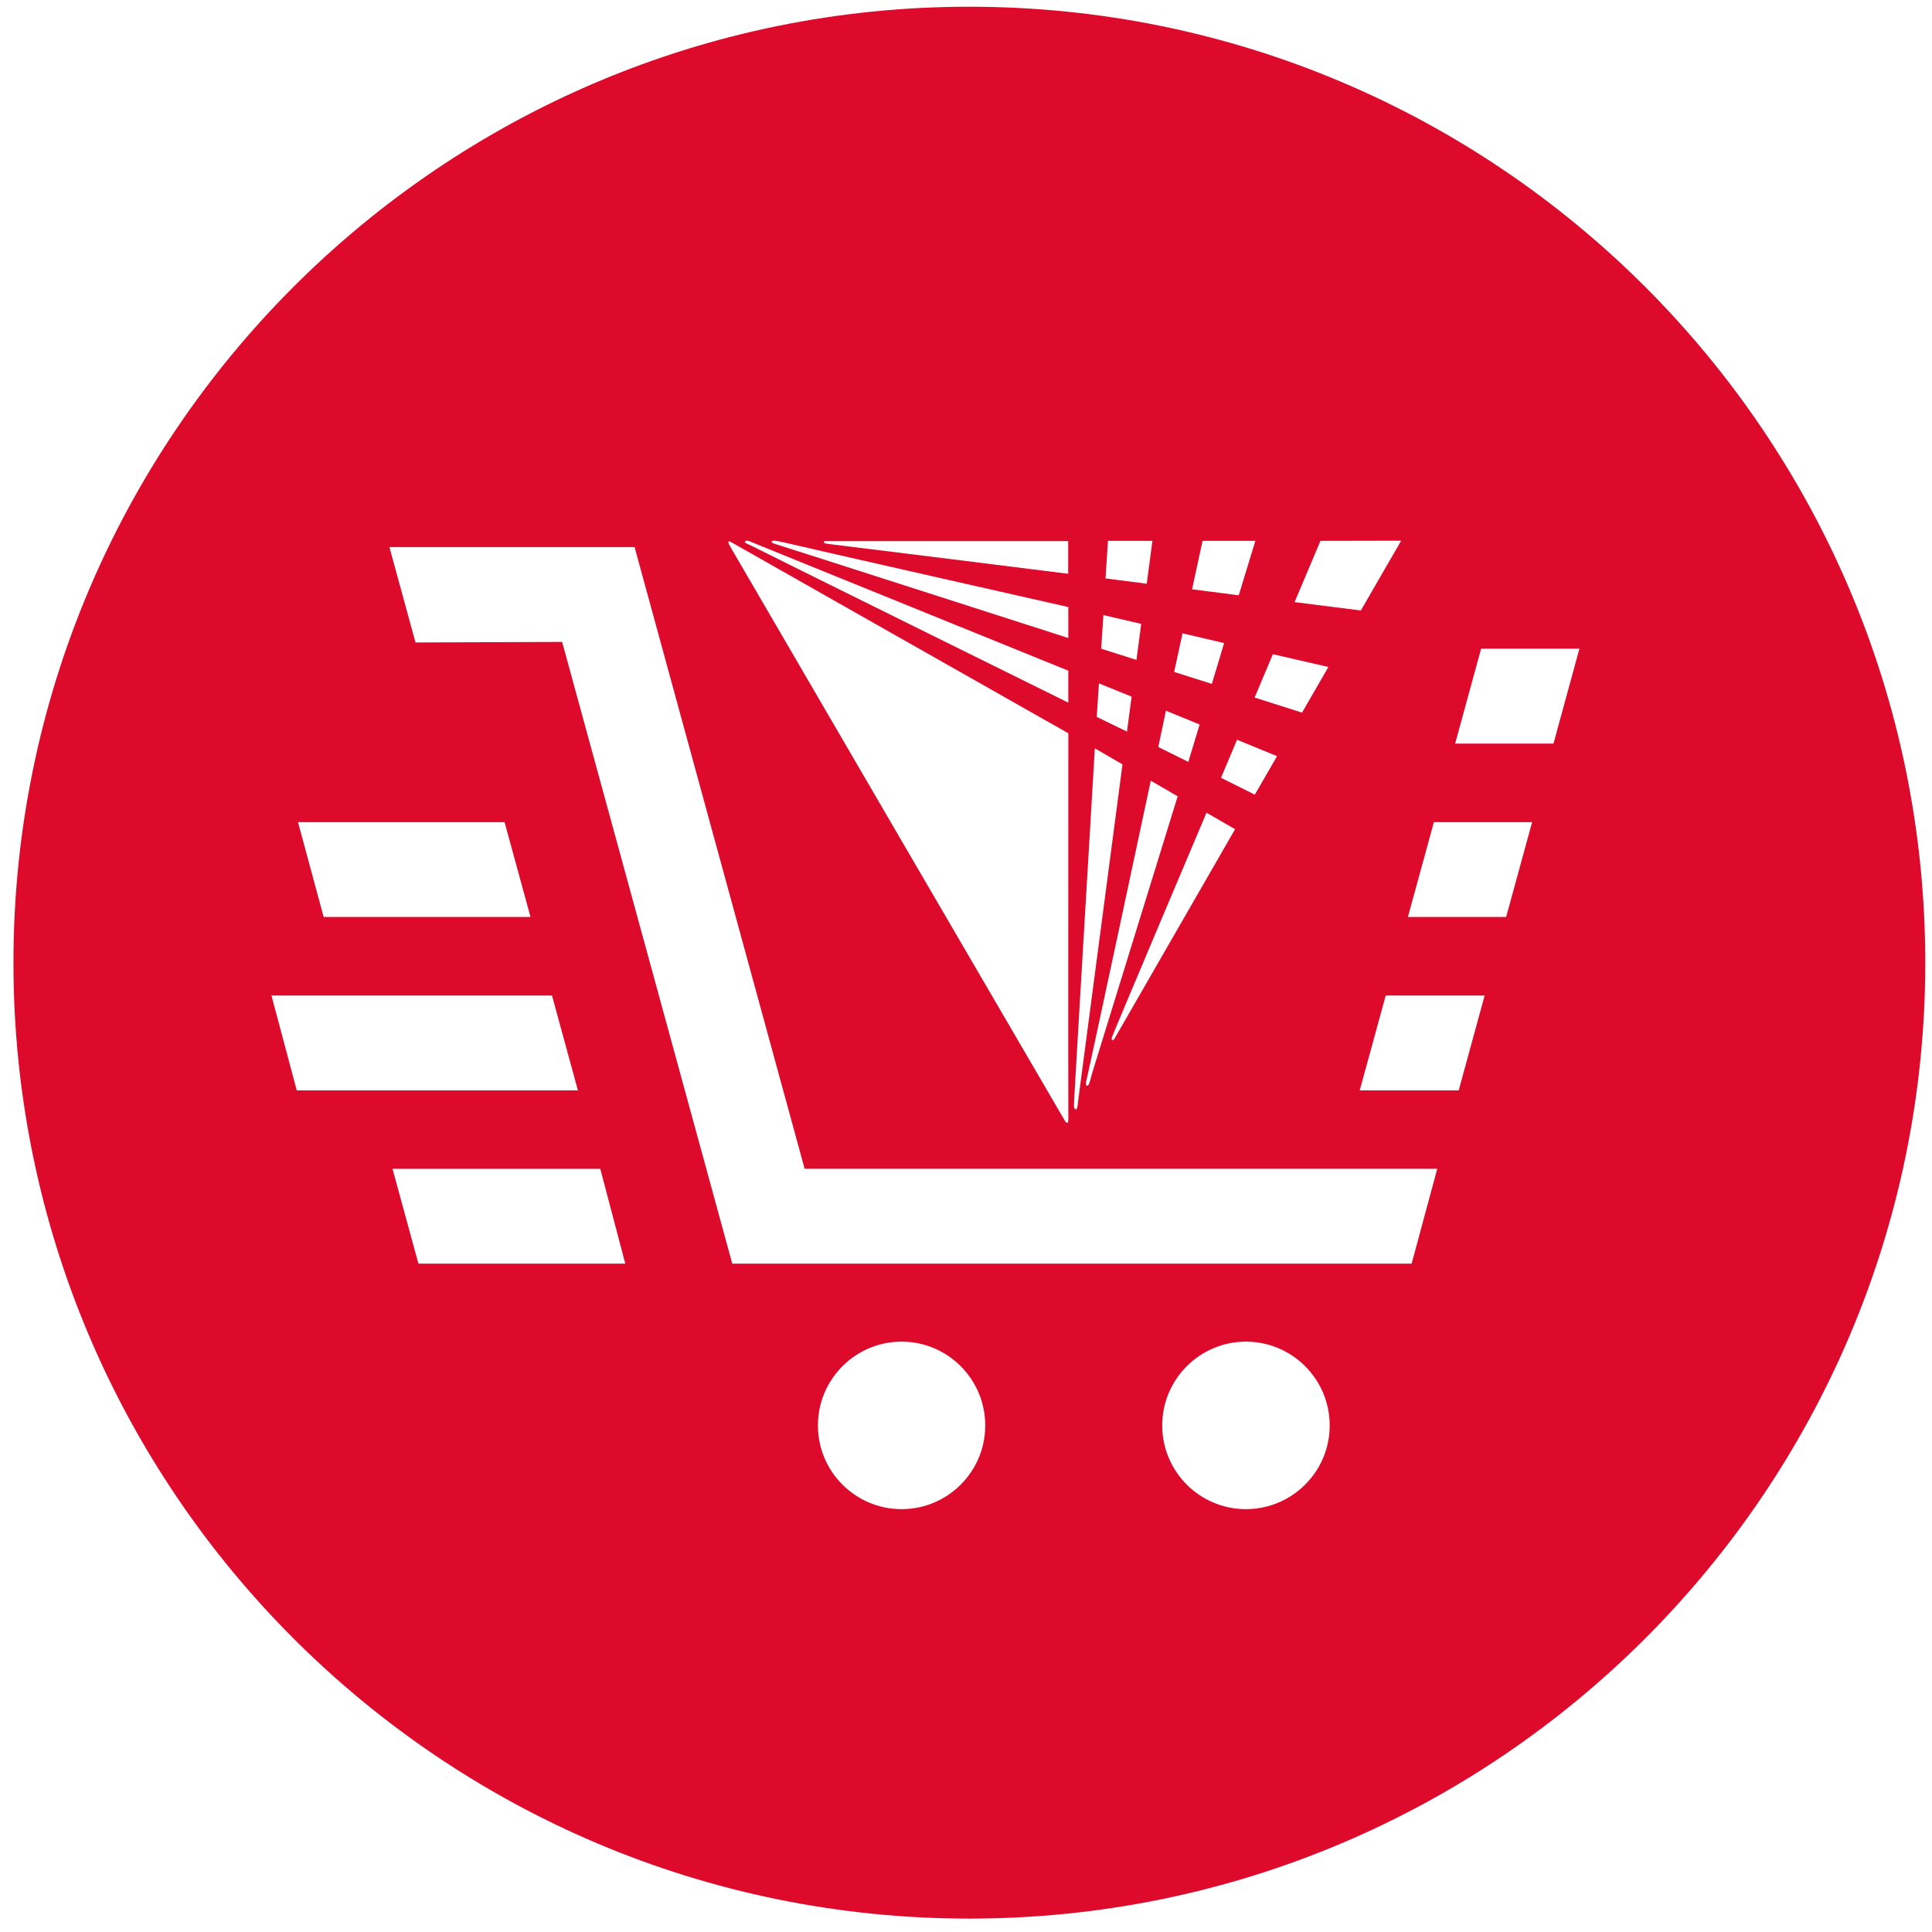 <?xml version="1.0" encoding="utf-8"?>
<!-- Generator: Adobe Illustrator 15.1.0, SVG Export Plug-In . SVG Version: 6.00 Build 0)  -->
<!DOCTYPE svg PUBLIC "-//W3C//DTD SVG 1.0//EN" "http://www.w3.org/TR/2001/REC-SVG-20010904/DTD/svg10.dtd">
<svg version="1.0" id="Layer_1" xmlns="http://www.w3.org/2000/svg" xmlns:xlink="http://www.w3.org/1999/xlink" x="0px" y="0px"
	 width="48px" height="48px" viewBox="0 0 48 48" enable-background="new 0 0 48 48" xml:space="preserve">
<path fill="#DD0A2C" d="M24.083,0.167c-13.109,0-23.749,10.64-23.749,23.75c0,13.109,10.64,23.75,23.749,23.75
	s23.75-10.641,23.75-23.75C47.833,10.807,37.191,0.167,24.083,0.167z M27.303,16.979l0.812,0.329l-0.116,0.868l-0.751-0.365
	L27.303,16.979z M19.581,13.5c0.173,0.047,6.961,1.582,6.961,1.582v0.769c0,0-7.085-2.277-7.313-2.346
	c-0.085-0.029-0.074-0.072,0.006-0.072C19.29,13.433,19.507,13.481,19.581,13.5z M28.235,16.395l-0.877-0.278l0.056-0.835
	l0.939,0.218L28.235,16.395z M28.49,14.502l-1.023-0.131l0.06-0.934h1.105L28.49,14.502z M30.108,16.991l-0.937-0.297l0.209-0.959
	l1.033,0.242L30.108,16.991z M26.537,14.255c0,0-5.798-0.725-5.993-0.746c-0.068-0.009-0.085-0.029-0.071-0.056
	c0.007-0.014,0.039-0.009,0.082-0.009c0.111,0,5.984,0,5.984,0v0.811H26.537z M28.967,17.657L29.805,18l-0.282,0.929l-0.745-0.37
	L28.967,17.657z M30.776,14.79l-1.159-0.15l0.26-1.202h1.312L30.776,14.79z M31.728,18.787l-0.552,0.956l-0.84-0.419l0.398-0.945
	L31.728,18.787z M18.806,13.523c0.086,0.034,7.736,3.14,7.736,3.14v0.794c0,0-7.821-3.865-7.873-3.898
	c-0.091-0.045-0.204-0.079-0.148-0.117C18.569,13.412,18.68,13.471,18.806,13.523z M34.812,13.433l-1.002,1.734l-1.646-0.208
	l0.643-1.522L34.812,13.433z M26.454,27.841c-0.028-0.044-7.536-12.923-8.312-14.262c-0.043-0.073-0.09-0.175,0.028-0.107
	c0.056,0.034,8.373,4.746,8.373,4.746s-0.005,9.499,0,9.573C26.542,27.906,26.514,27.938,26.454,27.841z M33.003,16.571
	l-0.654,1.134l-1.178-0.375l0.453-1.077L33.003,16.571z M26.796,27.275c-0.014,0.083-0.022,0.287-0.062,0.287
	c-0.056,0-0.056-0.083-0.049-0.194c0-0.079,0.516-8.776,0.516-8.776l0.687,0.399C27.887,18.991,26.811,27.159,26.796,27.275z
	 M30.685,20.601c0,0-2.77,4.814-2.979,5.175c-0.027,0.047-0.044,0.074-0.065,0.065c-0.027-0.01-0.032-0.03-0.004-0.098
	c0.074-0.199,2.338-5.551,2.338-5.551L30.685,20.601z M27.154,26.598c-0.056,0.177-0.074,0.302-0.111,0.353
	c-0.042,0.049-0.052,0.019-0.061-0.009c-0.005-0.023,0-0.056,0-0.056c0.036-0.116,1.609-7.49,1.609-7.49l0.668,0.388
	C29.26,19.784,27.172,26.538,27.154,26.598z M24.478,35.416c0,1.146-0.931,2.078-2.078,2.078c-1.148,0-2.079-0.933-2.079-2.078
	c0-1.15,0.931-2.083,2.079-2.083C23.547,33.333,24.478,34.266,24.478,35.416z M33.036,35.416c0,1.146-0.933,2.078-2.083,2.078
	c-1.145,0-2.078-0.933-2.078-2.078c0-1.15,0.934-2.083,2.078-2.083C32.104,33.333,33.036,34.266,33.036,35.416z M35.708,29.038
	l-0.636,2.356H18.193l-4.227-15.446l-3.643,0.014l-0.648-2.37h6.091l4.225,15.446H35.708z M15.535,31.395h-5.139l-0.644-2.356h5.162
	L15.535,31.395z M7.404,20.426h5.132l0.644,2.355H8.041L7.404,20.426z M6.744,24.733h6.97l0.644,2.357H7.373L6.744,24.733z
	 M33.782,27.09l0.646-2.357h2.458l-0.645,2.357H33.782z M34.979,22.781l0.646-2.355h2.44l-0.645,2.355H34.979z M36.153,18.474
	l0.645-2.357h2.442l-0.644,2.357H36.153z"/>
</svg>

